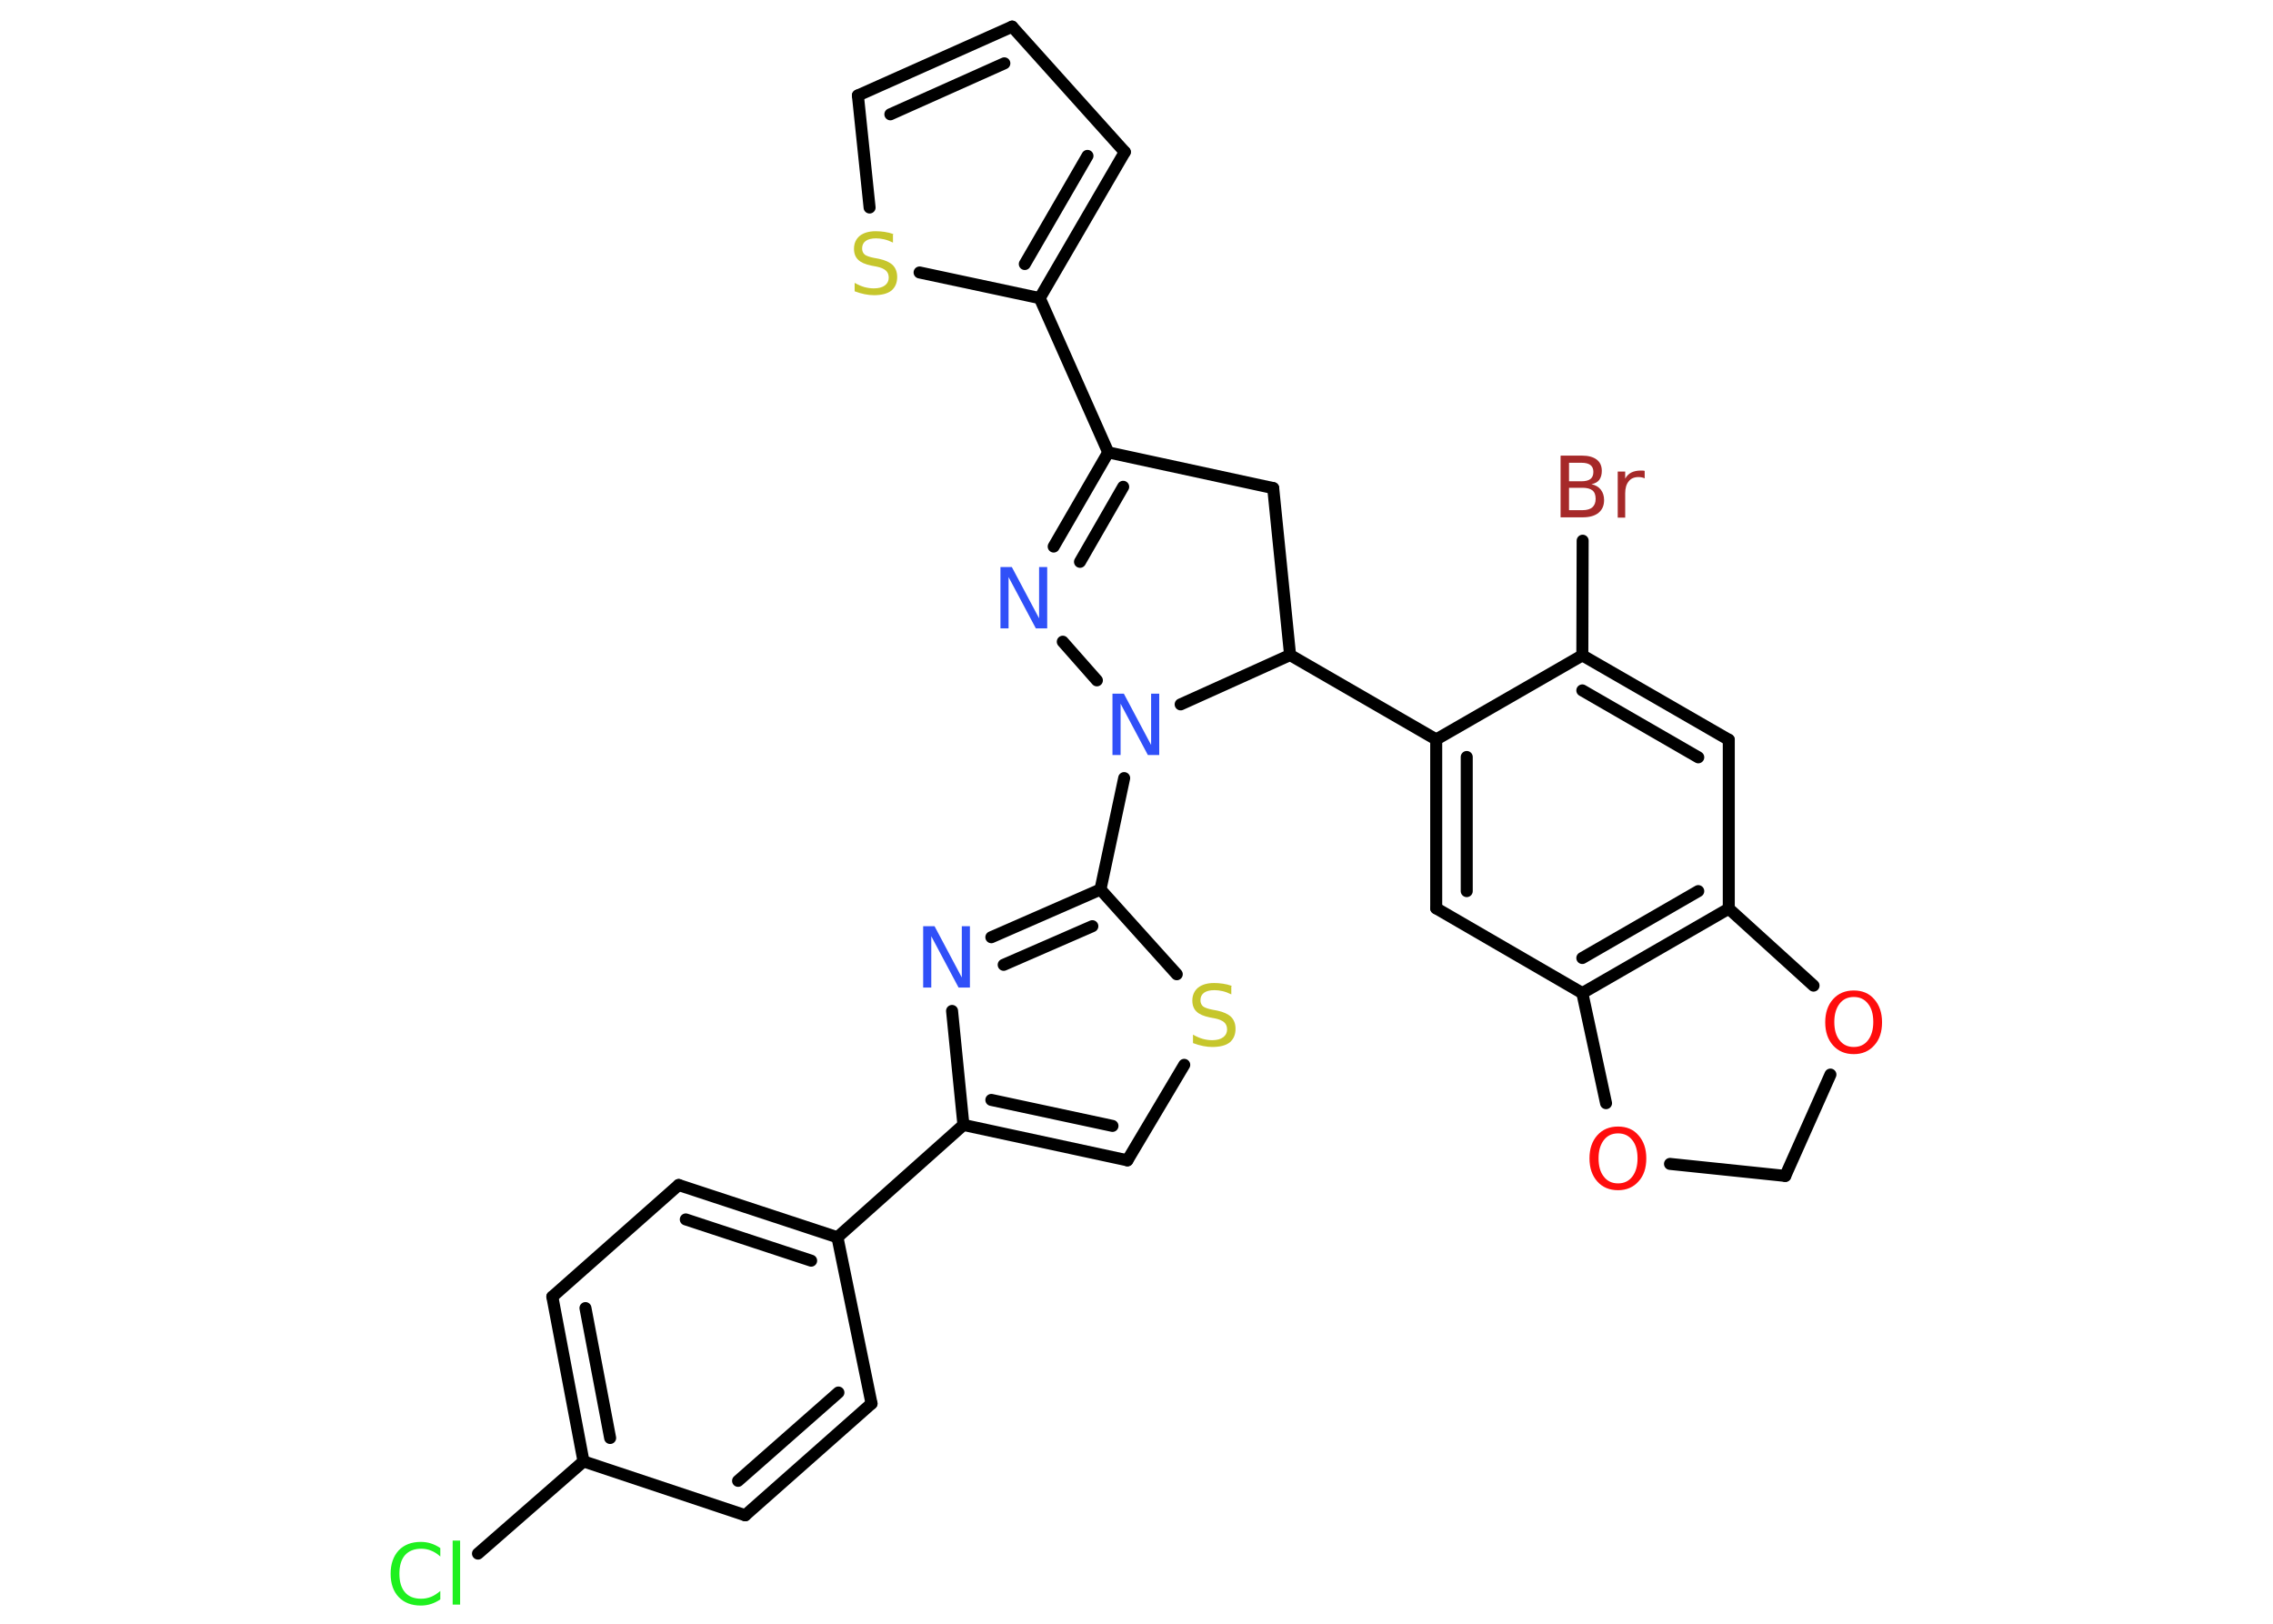 <?xml version='1.0' encoding='UTF-8'?>
<!DOCTYPE svg PUBLIC "-//W3C//DTD SVG 1.1//EN" "http://www.w3.org/Graphics/SVG/1.1/DTD/svg11.dtd">
<svg version='1.2' xmlns='http://www.w3.org/2000/svg' xmlns:xlink='http://www.w3.org/1999/xlink' width='70.0mm' height='50.0mm' viewBox='0 0 70.0 50.0'>
  <desc>Generated by the Chemistry Development Kit (http://github.com/cdk)</desc>
  <g stroke-linecap='round' stroke-linejoin='round' stroke='#000000' stroke-width='.37' fill='#3050F8'>
    <rect x='.0' y='.0' width='70.0' height='50.0' fill='#FFFFFF' stroke='none'/>
    <g id='mol1' class='mol'>
      <line id='mol1bnd1' class='bond' x1='14.72' y1='47.84' x2='17.97' y2='45.0'/>
      <g id='mol1bnd2' class='bond'>
        <line x1='17.01' y1='39.93' x2='17.97' y2='45.0'/>
        <line x1='18.03' y1='40.28' x2='18.79' y2='44.28'/>
      </g>
      <line id='mol1bnd3' class='bond' x1='17.01' y1='39.93' x2='20.9' y2='36.49'/>
      <g id='mol1bnd4' class='bond'>
        <line x1='25.79' y1='38.1' x2='20.9' y2='36.49'/>
        <line x1='24.98' y1='38.82' x2='21.12' y2='37.55'/>
      </g>
      <line id='mol1bnd5' class='bond' x1='25.79' y1='38.1' x2='29.67' y2='34.64'/>
      <g id='mol1bnd6' class='bond'>
        <line x1='29.67' y1='34.64' x2='34.72' y2='35.73'/>
        <line x1='30.53' y1='33.87' x2='34.26' y2='34.67'/>
      </g>
      <line id='mol1bnd7' class='bond' x1='34.72' y1='35.73' x2='36.47' y2='32.79'/>
      <line id='mol1bnd8' class='bond' x1='36.24' y1='30.0' x2='33.89' y2='27.39'/>
      <line id='mol1bnd9' class='bond' x1='33.89' y1='27.39' x2='34.62' y2='23.96'/>
      <line id='mol1bnd10' class='bond' x1='33.78' y1='20.95' x2='32.73' y2='19.76'/>
      <g id='mol1bnd11' class='bond'>
        <line x1='34.13' y1='13.93' x2='32.45' y2='16.83'/>
        <line x1='34.59' y1='14.99' x2='33.26' y2='17.3'/>
      </g>
      <line id='mol1bnd12' class='bond' x1='34.13' y1='13.93' x2='32.02' y2='9.18'/>
      <g id='mol1bnd13' class='bond'>
        <line x1='32.02' y1='9.18' x2='34.64' y2='4.68'/>
        <line x1='31.56' y1='8.13' x2='33.49' y2='4.8'/>
      </g>
      <line id='mol1bnd14' class='bond' x1='34.64' y1='4.68' x2='31.17' y2='.82'/>
      <g id='mol1bnd15' class='bond'>
        <line x1='31.17' y1='.82' x2='26.42' y2='2.94'/>
        <line x1='30.93' y1='1.95' x2='27.42' y2='3.52'/>
      </g>
      <line id='mol1bnd16' class='bond' x1='26.42' y1='2.94' x2='26.78' y2='6.39'/>
      <line id='mol1bnd17' class='bond' x1='32.02' y1='9.18' x2='28.32' y2='8.39'/>
      <line id='mol1bnd18' class='bond' x1='34.13' y1='13.93' x2='39.21' y2='15.03'/>
      <line id='mol1bnd19' class='bond' x1='39.21' y1='15.03' x2='39.73' y2='20.17'/>
      <line id='mol1bnd20' class='bond' x1='36.36' y1='21.69' x2='39.73' y2='20.17'/>
      <line id='mol1bnd21' class='bond' x1='39.73' y1='20.17' x2='44.23' y2='22.77'/>
      <g id='mol1bnd22' class='bond'>
        <line x1='44.23' y1='22.77' x2='44.23' y2='27.97'/>
        <line x1='45.17' y1='23.31' x2='45.17' y2='27.44'/>
      </g>
      <line id='mol1bnd23' class='bond' x1='44.23' y1='27.97' x2='48.73' y2='30.58'/>
      <g id='mol1bnd24' class='bond'>
        <line x1='48.73' y1='30.58' x2='53.24' y2='27.98'/>
        <line x1='48.73' y1='29.5' x2='52.3' y2='27.44'/>
      </g>
      <line id='mol1bnd25' class='bond' x1='53.24' y1='27.98' x2='53.24' y2='22.78'/>
      <g id='mol1bnd26' class='bond'>
        <line x1='53.24' y1='22.78' x2='48.73' y2='20.18'/>
        <line x1='52.3' y1='23.32' x2='48.73' y2='21.26'/>
      </g>
      <line id='mol1bnd27' class='bond' x1='44.23' y1='22.77' x2='48.73' y2='20.18'/>
      <line id='mol1bnd28' class='bond' x1='48.73' y1='20.18' x2='48.74' y2='16.65'/>
      <line id='mol1bnd29' class='bond' x1='53.24' y1='27.98' x2='55.85' y2='30.35'/>
      <line id='mol1bnd30' class='bond' x1='56.37' y1='33.09' x2='54.98' y2='36.21'/>
      <line id='mol1bnd31' class='bond' x1='54.98' y1='36.21' x2='51.43' y2='35.84'/>
      <line id='mol1bnd32' class='bond' x1='48.73' y1='30.58' x2='49.46' y2='33.97'/>
      <g id='mol1bnd33' class='bond'>
        <line x1='33.89' y1='27.39' x2='30.53' y2='28.86'/>
        <line x1='33.64' y1='28.52' x2='30.91' y2='29.71'/>
      </g>
      <line id='mol1bnd34' class='bond' x1='29.67' y1='34.64' x2='29.32' y2='31.13'/>
      <line id='mol1bnd35' class='bond' x1='25.79' y1='38.1' x2='26.84' y2='43.22'/>
      <g id='mol1bnd36' class='bond'>
        <line x1='22.95' y1='46.66' x2='26.84' y2='43.22'/>
        <line x1='22.73' y1='45.6' x2='25.82' y2='42.88'/>
      </g>
      <line id='mol1bnd37' class='bond' x1='17.97' y1='45.0' x2='22.95' y2='46.66'/>
      <path id='mol1atm1' class='atom' d='M13.56 47.66v.27q-.13 -.12 -.28 -.18q-.14 -.06 -.31 -.06q-.32 .0 -.5 .2q-.17 .2 -.17 .57q.0 .37 .17 .57q.17 .2 .5 .2q.16 .0 .31 -.06q.14 -.06 .28 -.18v.26q-.13 .09 -.28 .14q-.15 .05 -.32 .05q-.43 .0 -.68 -.26q-.25 -.26 -.25 -.72q.0 -.45 .25 -.72q.25 -.26 .68 -.26q.17 .0 .32 .05q.15 .05 .28 .14zM13.94 47.44h.23v1.97h-.23v-1.97z' stroke='none' fill='#1FF01F'/>
      <path id='mol1atm8' class='atom' d='M37.92 30.37v.25q-.14 -.07 -.27 -.1q-.13 -.03 -.25 -.03q-.21 .0 -.32 .08q-.11 .08 -.11 .23q.0 .12 .08 .19q.08 .06 .28 .1l.16 .03q.28 .06 .42 .19q.14 .14 .14 .37q.0 .27 -.18 .42q-.18 .14 -.54 .14q-.13 .0 -.28 -.03q-.15 -.03 -.31 -.09v-.26q.16 .09 .3 .13q.15 .04 .29 .04q.22 .0 .34 -.09q.12 -.09 .12 -.24q.0 -.14 -.09 -.22q-.09 -.08 -.28 -.12l-.16 -.03q-.29 -.06 -.41 -.18q-.13 -.12 -.13 -.34q.0 -.25 .18 -.4q.18 -.14 .49 -.14q.13 .0 .27 .02q.14 .02 .28 .07z' stroke='none' fill='#C6C62C'/>
      <path id='mol1atm10' class='atom' d='M34.27 21.36h.34l.84 1.58v-1.58h.25v1.89h-.35l-.84 -1.58v1.58h-.25v-1.89z' stroke='none'/>
      <path id='mol1atm11' class='atom' d='M30.82 17.46h.34l.84 1.58v-1.58h.25v1.89h-.35l-.84 -1.58v1.58h-.25v-1.89z' stroke='none'/>
      <path id='mol1atm17' class='atom' d='M27.5 7.22v.25q-.14 -.07 -.27 -.1q-.13 -.03 -.25 -.03q-.21 .0 -.32 .08q-.11 .08 -.11 .23q.0 .12 .08 .19q.08 .06 .28 .1l.16 .03q.28 .06 .42 .19q.14 .14 .14 .37q.0 .27 -.18 .42q-.18 .14 -.54 .14q-.13 .0 -.28 -.03q-.15 -.03 -.31 -.09v-.26q.16 .09 .3 .13q.15 .04 .29 .04q.22 .0 .34 -.09q.12 -.09 .12 -.24q.0 -.14 -.09 -.22q-.09 -.08 -.28 -.12l-.16 -.03q-.29 -.06 -.41 -.18q-.13 -.12 -.13 -.34q.0 -.25 .18 -.4q.18 -.14 .49 -.14q.13 .0 .27 .02q.14 .02 .28 .07z' stroke='none' fill='#C6C62C'/>
      <path id='mol1atm26' class='atom' d='M48.32 15.02v.69h.41q.21 .0 .31 -.09q.1 -.09 .1 -.26q.0 -.18 -.1 -.26q-.1 -.08 -.31 -.08h-.41zM48.32 14.25v.57h.38q.19 .0 .28 -.07q.09 -.07 .09 -.22q.0 -.14 -.09 -.21q-.09 -.07 -.28 -.07h-.38zM48.07 14.03h.65q.29 .0 .45 .12q.16 .12 .16 .35q.0 .17 -.08 .28q-.08 .1 -.24 .13q.19 .04 .29 .17q.1 .13 .1 .32q.0 .25 -.17 .39q-.17 .14 -.49 .14h-.68v-1.89zM50.65 14.73q-.04 -.02 -.09 -.03q-.05 -.01 -.1 -.01q-.2 .0 -.3 .13q-.11 .13 -.11 .37v.75h-.23v-1.42h.23v.22q.07 -.13 .19 -.19q.12 -.06 .29 -.06q.02 .0 .05 .0q.03 .0 .07 .01v.24z' stroke='none' fill='#A62929'/>
      <path id='mol1atm27' class='atom' d='M57.09 30.7q-.28 .0 -.44 .21q-.16 .21 -.16 .56q.0 .36 .16 .56q.16 .21 .44 .21q.28 .0 .44 -.21q.16 -.21 .16 -.56q.0 -.36 -.16 -.56q-.16 -.21 -.44 -.21zM57.09 30.5q.4 .0 .63 .27q.24 .27 .24 .71q.0 .45 -.24 .71q-.24 .27 -.63 .27q-.4 .0 -.64 -.27q-.24 -.27 -.24 -.71q.0 -.44 .24 -.71q.24 -.27 .64 -.27z' stroke='none' fill='#FF0D0D'/>
      <path id='mol1atm29' class='atom' d='M49.83 34.9q-.28 .0 -.44 .21q-.16 .21 -.16 .56q.0 .36 .16 .56q.16 .21 .44 .21q.28 .0 .44 -.21q.16 -.21 .16 -.56q.0 -.36 -.16 -.56q-.16 -.21 -.44 -.21zM49.83 34.69q.4 .0 .63 .27q.24 .27 .24 .71q.0 .45 -.24 .71q-.24 .27 -.63 .27q-.4 .0 -.64 -.27q-.24 -.27 -.24 -.71q.0 -.44 .24 -.71q.24 -.27 .64 -.27z' stroke='none' fill='#FF0D0D'/>
      <path id='mol1atm30' class='atom' d='M28.44 28.52h.34l.84 1.58v-1.58h.25v1.89h-.35l-.84 -1.58v1.58h-.25v-1.89z' stroke='none'/>
    </g>
  </g>
</svg>
